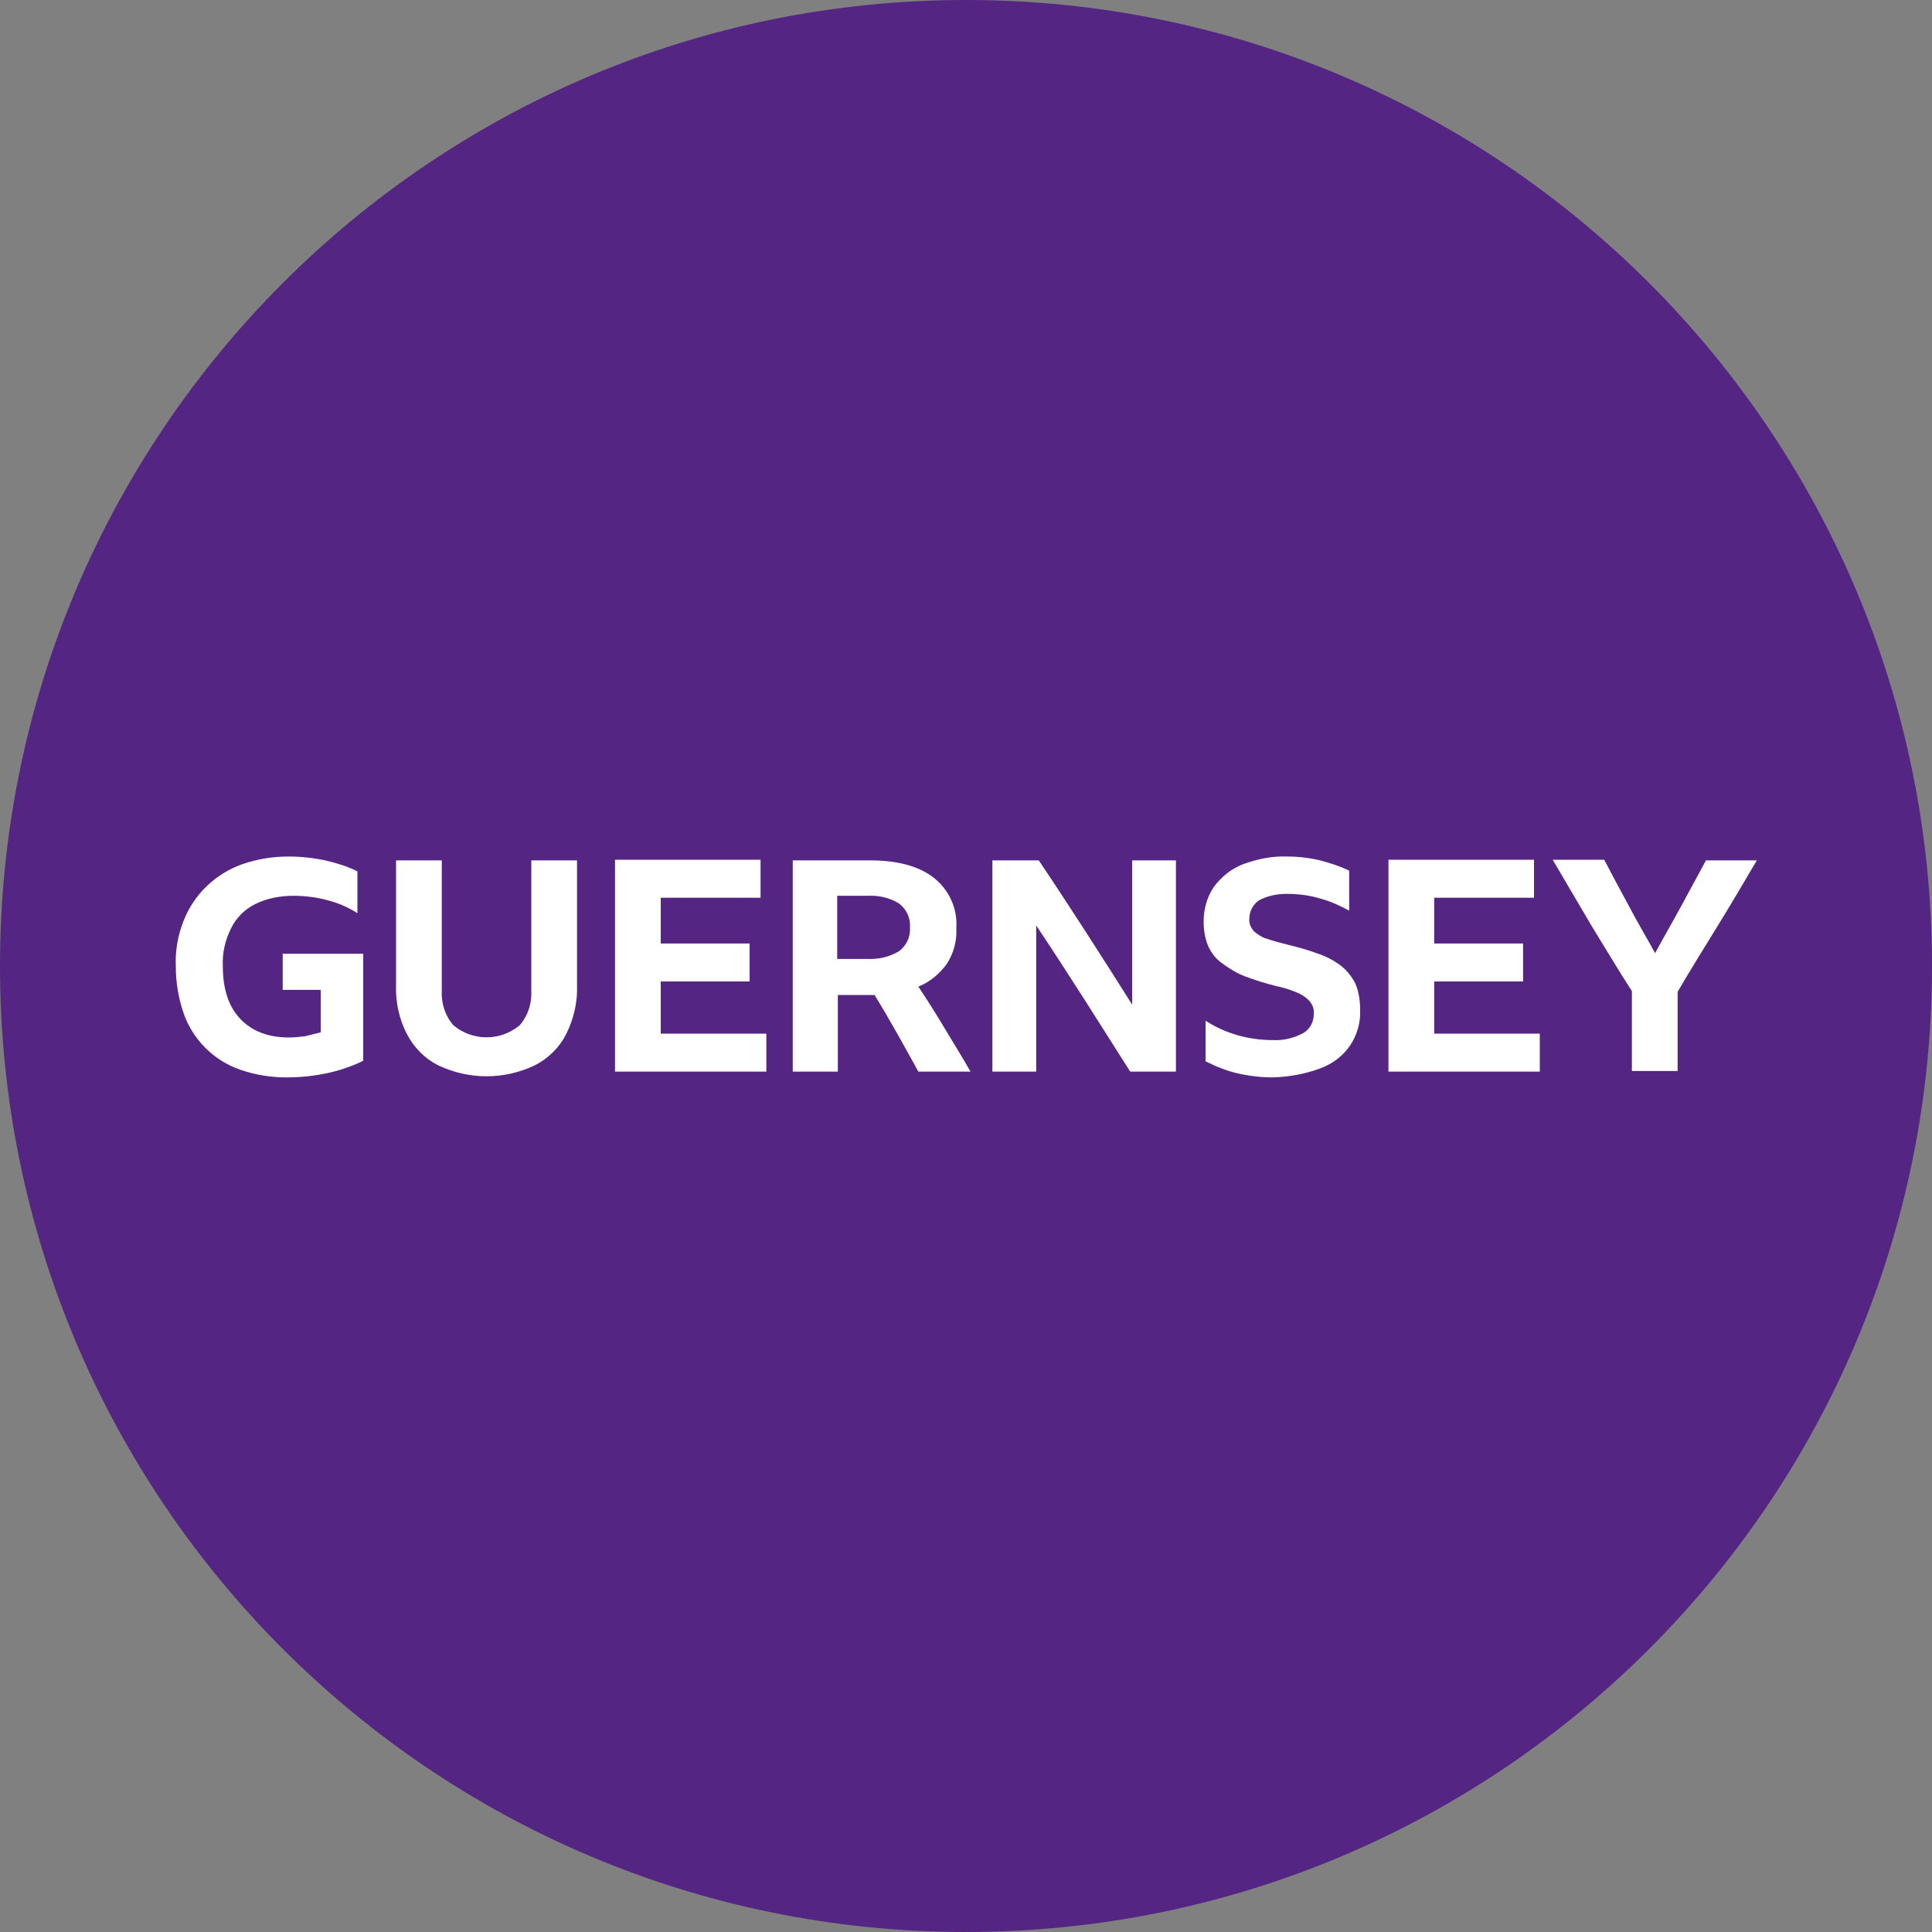 <svg width="512" height="512" viewBox="0 0 512 512" fill="none" xmlns="http://www.w3.org/2000/svg">
<rect x="0" y="0" width="512" height="512" fill="#808080" stroke="none"/>
<g clip-path="url(#clip0_2_175)">
<path d="M256 512C397.385 512 512 397.385 512 256C512 114.615 397.385 0 256 0C114.615 0 0 114.615 0 256C0 397.385 114.615 512 256 512Z" fill="#542582"/>
<path d="M96.256 252.757H74.923V262.315H84.992V273.579L80.896 274.603C79.531 274.773 77.995 274.944 76.629 274.944C70.997 274.944 66.731 273.237 63.659 269.995C60.587 266.752 59.051 262.144 59.051 256C58.88 252.416 59.733 249.003 61.269 245.931C62.635 243.2 64.853 240.981 67.584 239.616C70.656 238.08 74.24 237.397 77.653 237.397C80.725 237.397 83.797 237.739 86.869 238.592C89.6 239.275 92.331 240.469 94.72 242.005V230.912C91.989 229.547 89.088 228.693 86.187 228.011C82.944 227.328 79.701 226.987 76.459 226.987C72.192 226.987 68.096 227.669 64.171 229.035C57.003 231.595 51.371 237.056 48.64 244.053C47.104 247.979 46.421 251.904 46.592 256.171C46.592 260.267 47.275 264.533 48.64 268.459C51.029 275.456 56.661 281.088 63.659 283.477C67.584 284.843 71.68 285.525 75.947 285.525C78.336 285.525 80.896 285.355 83.285 285.013C85.675 284.672 88.064 284.16 90.283 283.477C92.331 282.795 94.379 282.112 96.256 281.088V252.757ZM141.824 282.283C145.408 280.405 148.309 277.504 150.016 274.091C152.064 269.995 153.088 265.557 152.917 261.12V228.011H140.8V262.485C140.971 265.899 139.947 269.141 137.728 271.701C132.608 275.968 125.269 275.968 120.149 271.701C117.931 269.141 116.907 265.899 117.077 262.485V228.011H104.96V261.12C104.789 265.557 105.813 270.165 107.861 274.091C109.739 277.675 112.64 280.576 116.053 282.283C124.245 286.208 133.632 286.208 141.824 282.283ZM162.987 283.989H203.093V273.92H175.104V260.096H198.656V250.027H175.104V237.909H201.557V227.84H162.987V283.989ZM230.571 263.68H231.765C235.861 270.336 239.616 277.163 243.371 283.989H257.195C254.976 280.064 252.587 276.309 250.368 272.555C248.149 268.8 245.76 265.045 243.371 261.461C246.443 260.267 249.003 258.048 250.88 255.488C252.757 252.587 253.611 249.344 253.44 245.931C253.781 240.811 251.563 235.861 247.467 232.619C243.541 229.547 237.909 228.011 230.571 228.011H210.091V283.989H222.037V263.68H230.571ZM222.037 237.397H229.888C232.789 237.227 235.861 237.909 238.251 239.445C240.299 240.981 241.323 243.371 241.152 245.76C241.323 248.149 240.299 250.539 238.251 252.075C235.691 253.611 232.789 254.293 229.717 254.123H221.867V237.397H222.037ZM311.637 283.989V228.011H300.032V266.24C295.936 259.755 291.84 253.269 287.744 246.955C283.648 240.64 279.552 234.325 275.285 228.011H262.997V283.989H274.603V245.248C278.699 251.392 282.795 257.707 287.061 264.363C291.157 270.848 295.424 277.504 299.52 283.989H311.637ZM349.867 283.136C353.109 281.941 355.84 279.893 357.717 277.163C359.595 274.432 360.619 271.019 360.448 267.605C360.448 265.216 360.107 262.656 359.083 260.437C358.059 258.56 356.693 256.853 354.987 255.659C353.109 254.293 351.061 253.269 348.843 252.587C346.624 251.733 344.064 251.051 341.333 250.368C339.285 249.856 337.408 249.344 335.872 248.832C334.507 248.491 333.312 247.637 332.288 246.784C331.435 245.76 330.923 244.565 331.093 243.371C331.093 241.493 332.117 239.616 333.653 238.592C335.872 237.397 338.432 236.885 340.992 236.885C343.893 236.885 346.965 237.227 349.696 238.08C352.427 238.763 354.987 239.957 357.547 241.323V230.741C355.157 229.547 352.427 228.693 349.867 228.011C346.965 227.328 344.064 226.987 341.163 226.987C337.067 226.816 333.141 227.669 329.387 229.035C326.315 230.229 323.755 232.277 321.707 235.008C319.829 237.739 318.976 240.981 318.976 244.224C318.976 246.443 319.317 248.661 320.171 250.709C321.024 252.587 322.219 254.123 323.925 255.317C325.803 256.683 327.68 257.877 329.899 258.731C332.629 259.755 335.36 260.608 338.091 261.291C339.797 261.632 341.504 262.144 343.211 262.827C344.576 263.339 345.771 264.021 346.795 265.045C347.819 266.069 348.331 267.435 348.16 268.8C348.16 270.848 347.136 272.725 345.429 273.749C342.869 275.115 340.139 275.797 337.237 275.627C330.923 275.627 324.779 273.92 319.488 270.507V281.259C322.219 282.624 325.12 283.819 328.192 284.501C331.264 285.184 334.336 285.525 337.408 285.525C341.675 285.355 345.771 284.672 349.867 283.136ZM367.957 283.989H408.064V273.92H380.075V260.096H403.627V250.027H380.075V237.909H406.528V227.84H367.957V283.989ZM455.168 245.419C458.752 239.616 462.165 233.813 465.579 228.011H452.096L445.44 240.299C443.221 244.395 440.832 248.491 438.613 252.587C436.395 248.491 434.005 244.565 431.787 240.299C429.568 236.203 427.349 232.107 425.131 227.84H411.477L421.717 245.248C425.301 251.051 428.715 256.853 432.469 262.656V283.819H444.587V262.827C448 257.024 451.584 251.221 455.168 245.419Z" fill="white"/>
</g>
<defs>
<clipPath id="clip0_2_175">
<rect width="512" height="512" fill="white"/>
</clipPath>
</defs>
</svg>

